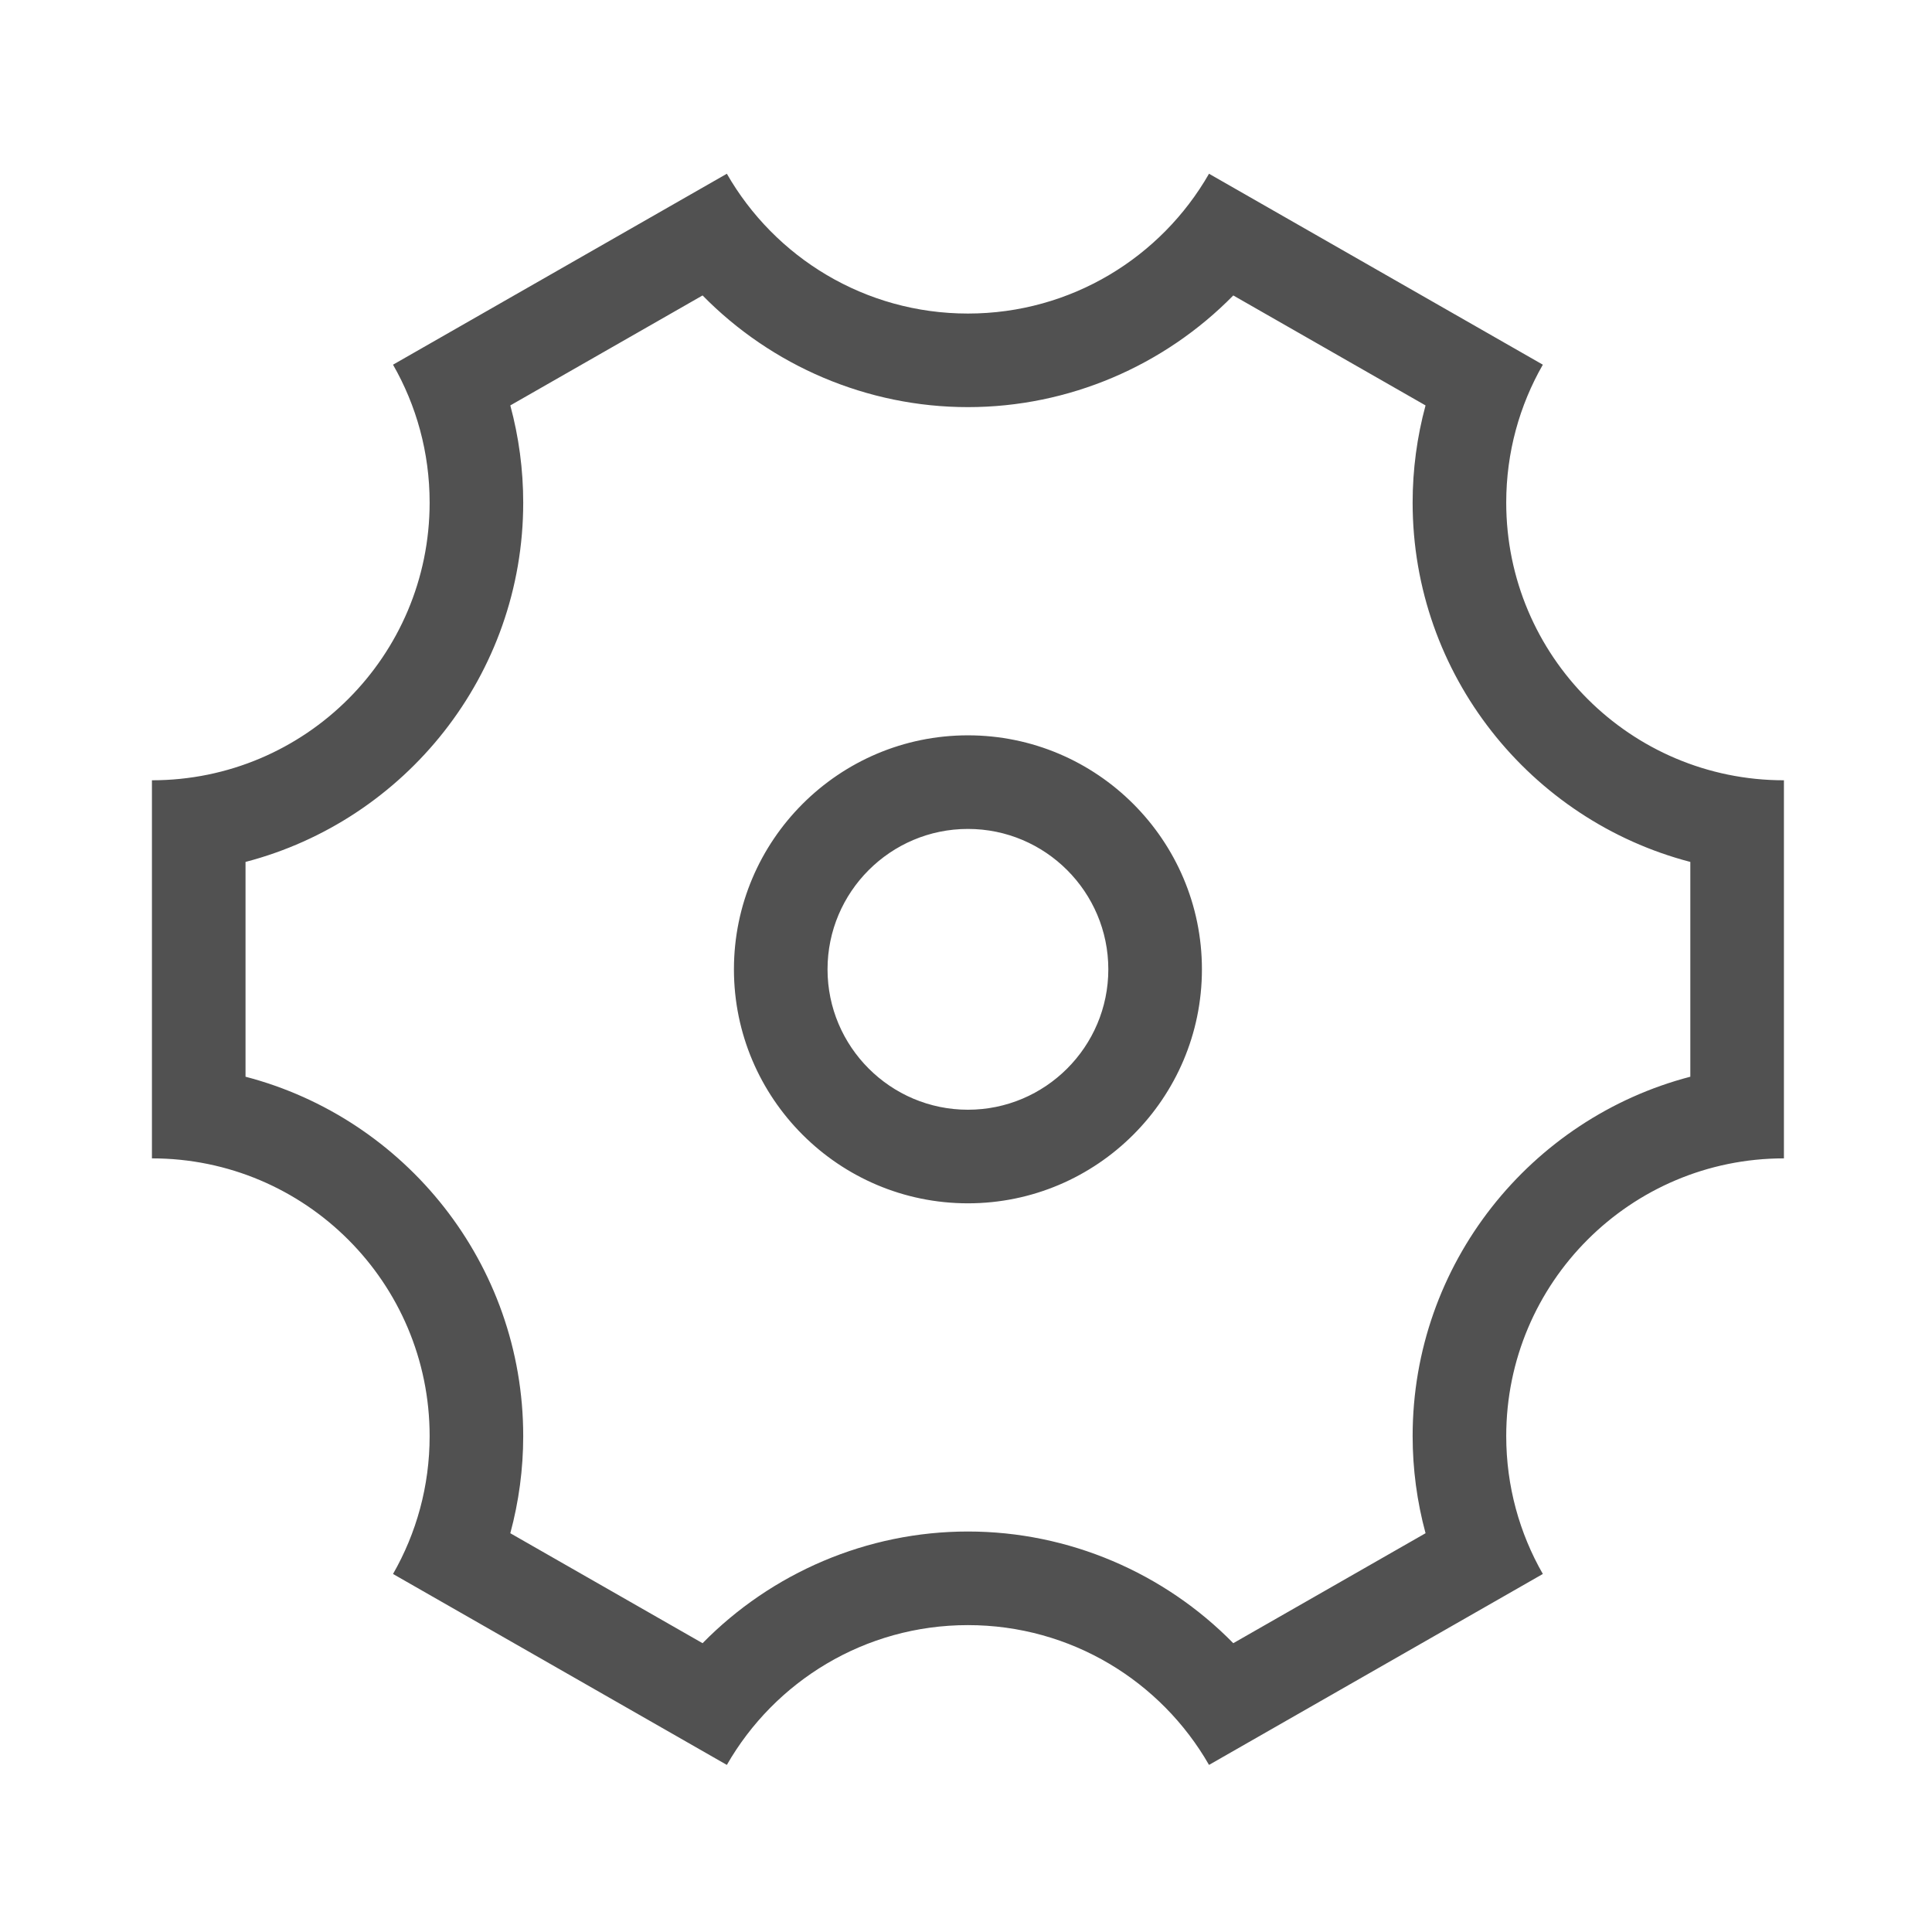 <?xml version="1.0" standalone="no"?><!DOCTYPE svg PUBLIC "-//W3C//DTD SVG 1.1//EN" "http://www.w3.org/Graphics/SVG/1.1/DTD/svg11.dtd"><svg t="1606456940025" class="icon" viewBox="0 0 1024 1024" version="1.1" xmlns="http://www.w3.org/2000/svg" p-id="2758" xmlns:xlink="http://www.w3.org/1999/xlink" width="200" height="200"><defs><style type="text/css"></style></defs><path d="M895.906 570.685c-84.577 22.042-147.18 99.073-147.18 190.461 0 17.456 2.324 34.783 6.846 51.495l-101.906 58.288c-36.595-37.301-87.21-59.197-140.646-59.197-53.435 0-104.051 21.901-140.641 59.197l-101.906-58.283c4.521-16.716 6.846-34.045 6.845-51.499 0-91.381-62.607-168.418-147.184-190.46v-113.846c84.577-22.041 147.184-99.075 147.184-190.461 0-17.461-2.324-34.784-6.845-51.496l101.906-58.288c36.59 37.296 87.206 59.19 140.641 59.191 53.436 0 104.051-21.895 140.646-59.191l101.901 58.288c-4.52 16.712-6.845 34.039-6.845 51.496 0 91.385 62.607 168.419 147.184 190.461v113.846M945.517 613.961v-200.397c-81.288 0-147.185-65.897-147.185-147.184 0-26.604 7.058-51.553 19.406-73.089l-176.934-101.204c-25.382 44.269-73.099 74.097-127.783 74.097-54.681 0-102.402-29.827-127.778-74.097l-176.934 101.204c12.343 21.532 19.407 46.486 19.406 73.089 0 81.288-65.897 147.184-147.185 147.184v200.397c81.289 0 147.185 65.897 147.185 147.185 0 26.601-7.059 51.552-19.406 73.089l176.934 101.204c25.376-44.27 73.099-74.096 127.778-74.096 54.685 0 102.407 29.825 127.784 74.096l176.935-101.205c-12.347-21.537-19.406-46.488-19.406-73.089 0-81.288 65.896-147.184 147.184-147.184v0 0zM389.002 513.766c0-68.389 55.632-124.025 124.019-124.025 68.389 0 124.024 55.636 124.024 124.025 0 68.38-55.637 124.018-124.024 124.018-68.387 0.001-124.019-55.636-124.019-124.018v0zM587.433 513.766c0-41.036-33.381-74.416-74.413-74.416-41.033 0-74.413 33.38-74.413 74.416 0 41.026 33.385 74.412 74.413 74.412 41.032 0 74.413-33.38 74.413-74.412v0zM587.433 513.766z" p-id="2759" fill="#515151"></path></svg>